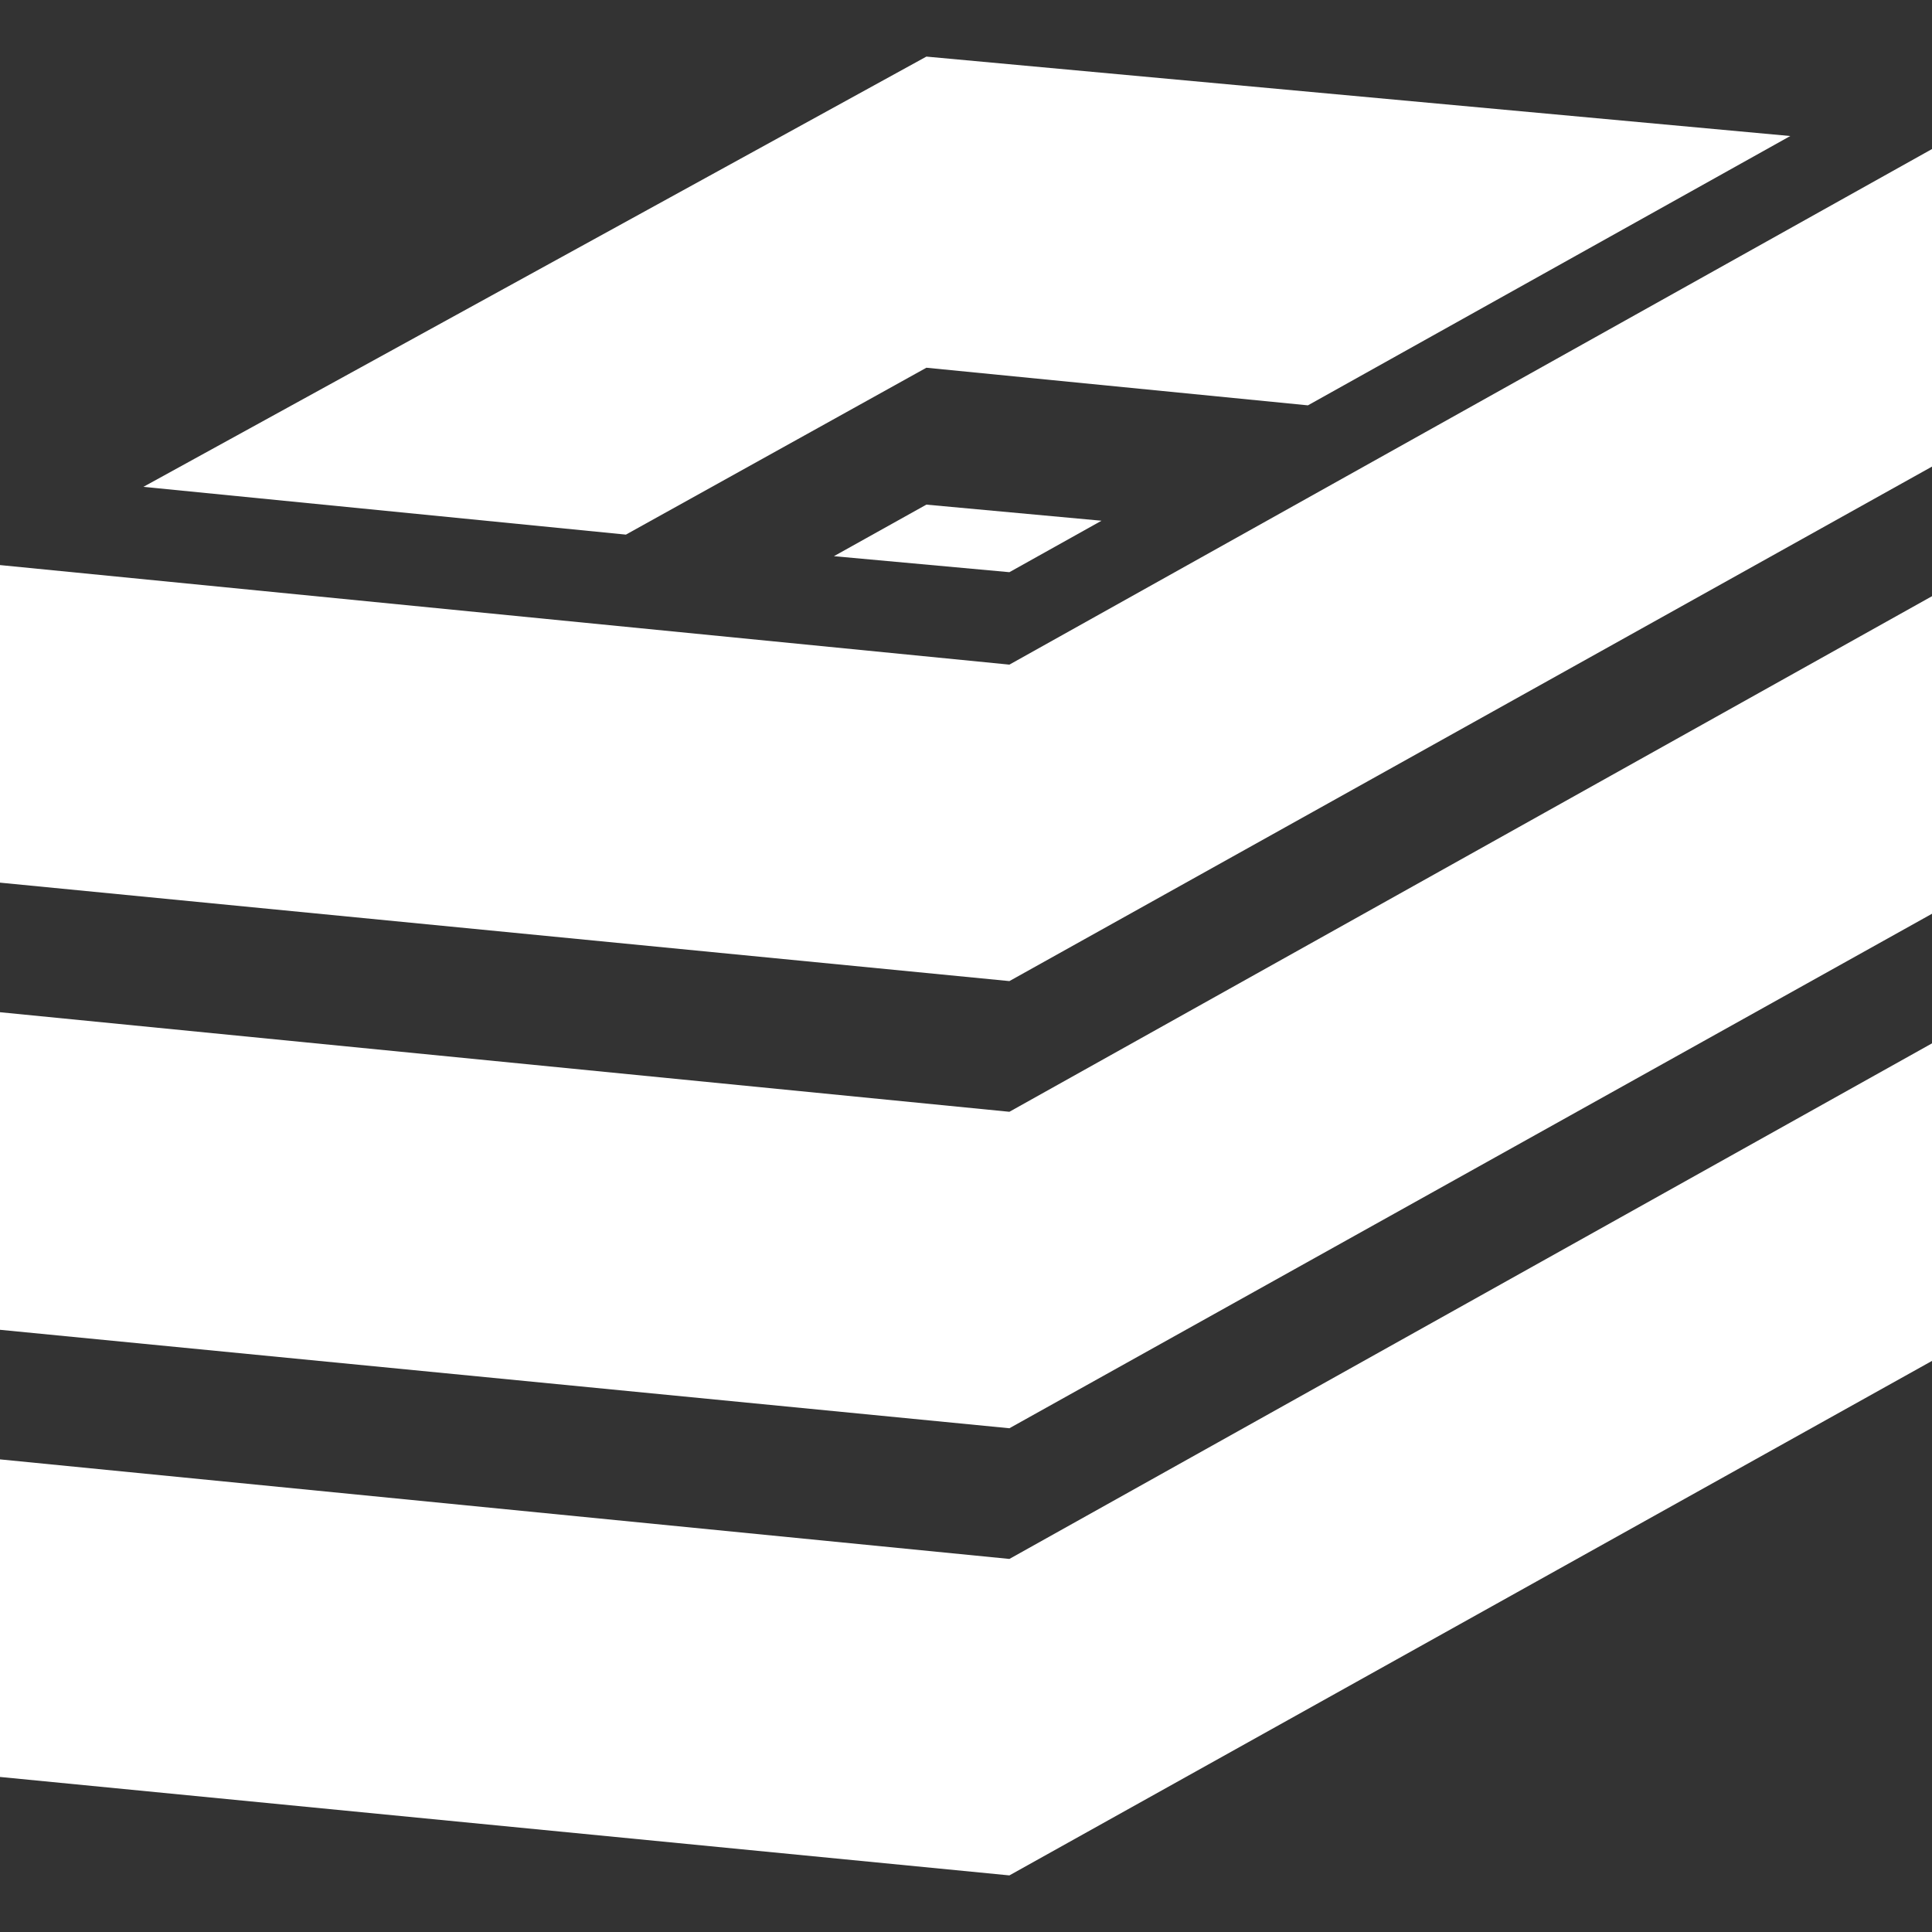 <?xml version="1.0" encoding="UTF-8"?><svg version="1.1" width="1024px" height="1024px" viewBox="0 0 1024.0 1024.0" xmlns="http://www.w3.org/2000/svg" xmlns:xlink="http://www.w3.org/1999/xlink"><rect x="0" y="0" width="1024.0" height="1024.0" fill="#333333" stroke="none"/><defs><clipPath id="i0"><path d="M1024,0 L1024,168.306 L535,441 L0,388.822 L0,220.5 L535,273.269 L1024,0 Z"></path></clipPath><clipPath id="i1"><path d="M49,0 L141.819,8.534 L93,35.808 L0,27.327 L49,0 Z"></path></clipPath><clipPath id="i2"><path d="M415,0 L872.878,42.096 L617.225,184.84 L415,164.904 L255.749,253.355 L0,228.038 L414.999,0.001 Z"></path></clipPath></defs><g transform="translate(0.0 30.0)"><g transform="translate(0.0 523.0)"><g clip-path="url(#i0)"><polygon points="0,0 1024,0 1024,441 0,441 0,0" stroke="none" fill="#FFFFFF"></polygon></g></g><g transform="translate(0.0 286.0)"><g clip-path="url(#i0)"><polygon points="0,0 1024,0 1024,441 0,441 0,0" stroke="none" fill="#FFFFFF"></polygon></g></g><g transform="translate(442.0 237.462)"><g clip-path="url(#i1)"><polygon points="0,0 141.819,0 141.819,35.808 0,35.808 0,0" stroke="none" fill="#FFFFFF"></polygon></g></g><g transform="translate(76.0 0.0)"><g clip-path="url(#i2)"><polygon points="0,0 872.878,0 872.878,253.355 0,253.355 0,0" stroke="none" fill="#FFFFFF"></polygon></g></g><g transform="translate(0.0 49.0)"><g clip-path="url(#i0)"><polygon points="0,0 1024,0 1024,441 0,441 0,0" stroke="none" fill="#FFFFFF"></polygon></g></g></g></svg>